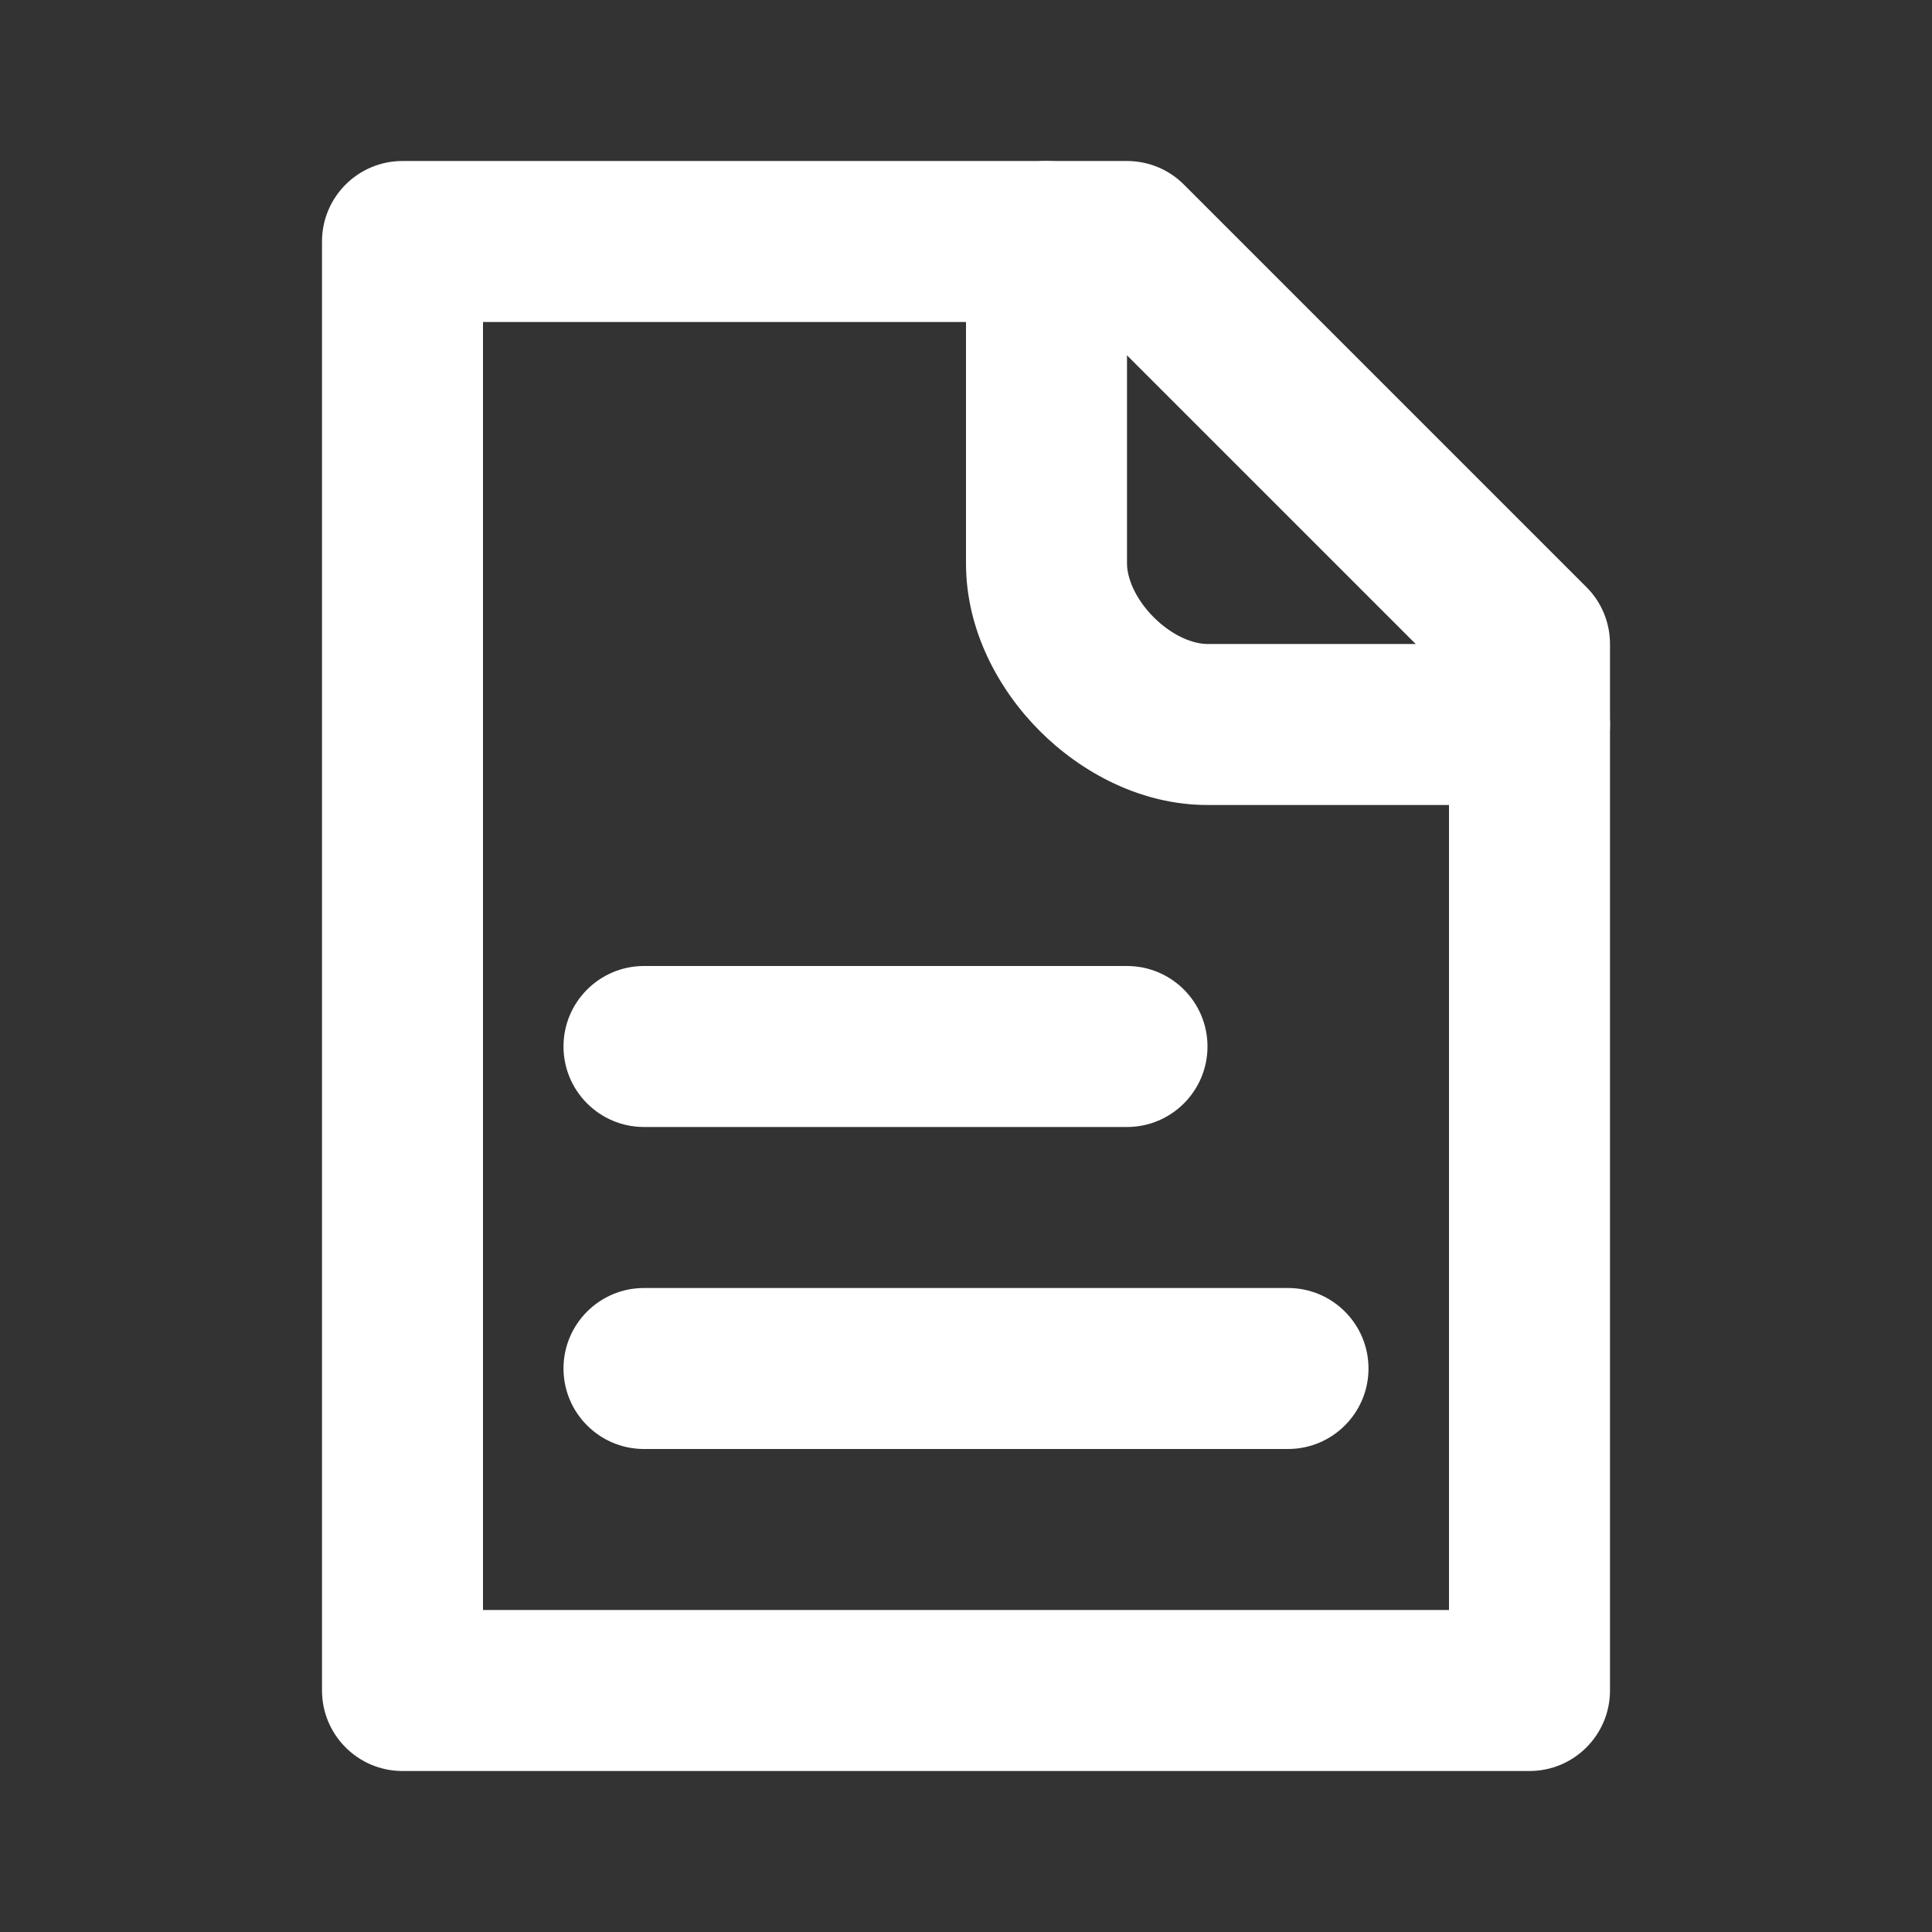 <svg width="24" height="24" viewBox="0 0 24 24" fill="none" xmlns="http://www.w3.org/2000/svg">
<rect x="0" y="0" width="24" height="24" fill="#333333" stroke="none"/>
<path fill-rule="evenodd" clip-rule="evenodd" d="M7 13C7 12.448 7.448 12 8 12H14C14.552 12 15 12.448 15 13C15 13.552 14.552 14 14 14H8C7.448 14 7 13.552 7 13Z" fill="white"/>
<path fill-rule="evenodd" clip-rule="evenodd" d="M7 17C7 16.448 7.448 16 8 16H16C16.552 16 17 16.448 17 17C17 17.552 16.552 18 16 18H8C7.448 18 7 17.552 7 17Z" fill="white"/>
<path fill-rule="evenodd" clip-rule="evenodd" d="M4 3C4 2.448 4.448 2 5 2H14C14.265 2 14.52 2.105 14.707 2.293L19.707 7.293C19.895 7.48 20 7.735 20 8V21C20 21.552 19.552 22 19 22H5C4.448 22 4 21.552 4 21V3ZM6 4V20H18V8.414L13.586 4H6Z" fill="white"/>
<path fill-rule="evenodd" clip-rule="evenodd" d="M13 2C13.552 2 14 2.448 14 3V7C14 7.175 14.098 7.433 14.332 7.668C14.567 7.903 14.825 8 15 8H19C19.552 8 20 8.448 20 9C20 9.552 19.552 10 19 10H15C14.175 10 13.433 9.597 12.918 9.082C12.402 8.567 12 7.825 12 7V3C12 2.448 12.448 2 13 2Z" fill="white"/>
</svg>
